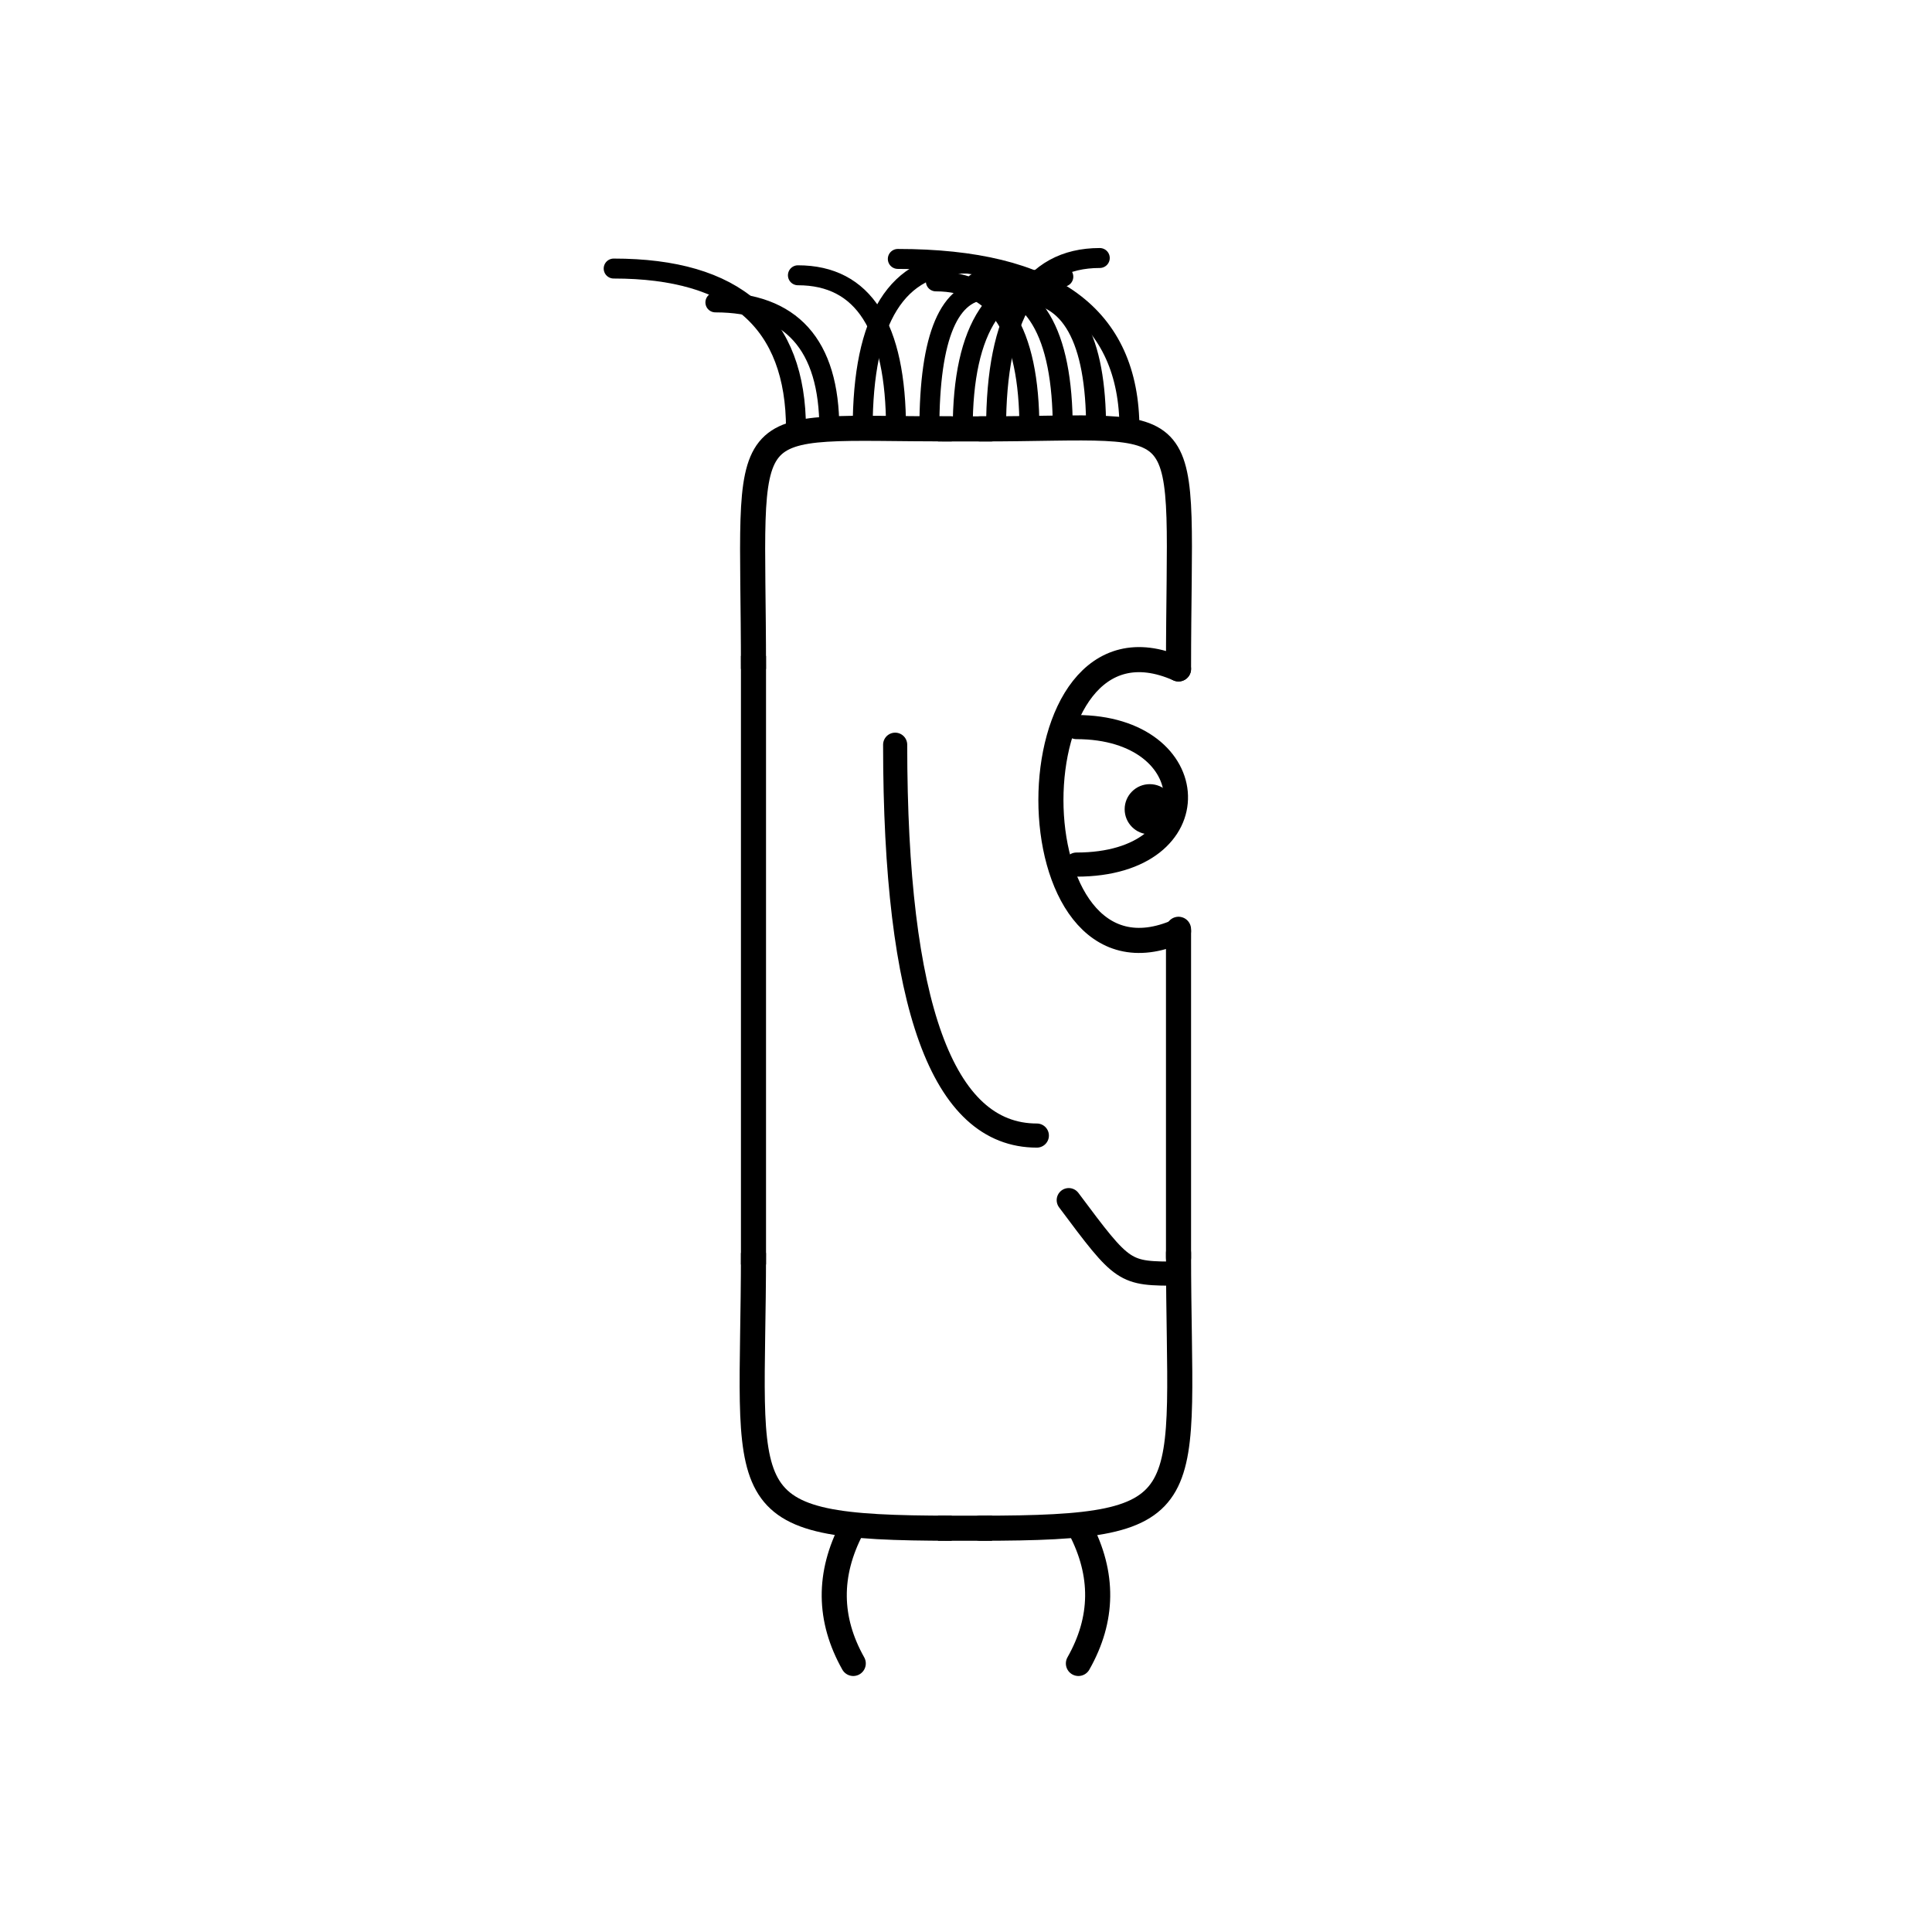 <svg width='1000' height='1000' xmlns='http://www.w3.org/2000/svg' style=''><!-- START OF THE BODY --><path d='M 492.622 222 C 376.941 222, 390 209.372, 390 346.233' stroke-width='12.987' stroke='black'  fill='transparent' /><path d='M 507.378 222 C 623.226 222, 610 206.501, 610 346.233' stroke-width='12.987' stroke='black' stroke-linecap='round' fill='transparent' /><line x1='492' y1='222' x2='507' y2='222' stroke-width='12.987' stroke='black' stroke-linecap='square' /><line x1='390' y1='346' x2='390' y2='648' stroke-width='12.987' stroke='black' stroke-linecap='square' /><path d='M 492.622 791 C 374.452 791, 390 777.779, 390 648.542' stroke-width='12.987' stroke='black'  fill='transparent' /><path d='M 507.378 791 C 625.31 791, 610 778.628, 610 648.542' stroke-width='12.987' stroke='black' stroke-linecap='round' fill='transparent' /><line x1='492' y1='791' x2='507' y2='791' stroke-width='12.987' stroke='black' stroke-linecap='square' /><line x1='610' y1='481' x2='610' y2='651' stroke-width='12.987' stroke='black' stroke-linecap='round' /><!-- INFO --><!-- Fryta copyright © --><!-- END OF INFO --><!-- END OF THE BODY --><!-- START OF THE EYES --><path d='M 610 346.233 C 521.933 307.051, 521.933 521.128, 610 481.946' stroke-width='12.987'  stroke-linecap='round' stroke='black' fill='transparent'/><path d='M 557.16 376.338 C 623.777 376.338, 627.886 447.509, 557.16 447.509' stroke-width='12.487'  stroke-linecap='round' stroke='black' fill='transparent'/><circle cx='595.108' cy='418.865' r='12.987' fill='black'/><!-- END OF THE EYES --><!-- START OF THE MOUTH --><path d='M 610 659.23 C 581.589 659.23, 581.589 659.23, 553.178 621.185' stroke-width='12.487' stroke='black' fill='transparent' stroke-linecap='round'/><!-- END OF THE MOUTH --><!-- START OF THE LEGS --><path d='M 440.98 791 Q 422.301 826.619 441.642 861' stroke='black' stroke-width='12.987' fill='transparent' stroke-linecap='round'/><path d='M 559.02 791 Q 577.699 826.619 558.185 861' stroke='black' stroke-width='12.987' fill='transparent' stroke-linecap='round'/><!-- END OF THE LEGS --><!-- START OF THE HAND --><path d='M 463.333 385.464 Q 463.333 587.765 536.667 587.765' stroke='black' stroke-width='12.487' fill='transparent' stroke-linecap='round'/><!-- END OF THE HAND --><!-- START OF THE HAIR --><path d='M 412.0 222 Q 412.0 139 317.636 139' stroke='black' stroke-width='10.328' fill='transparent' stroke-linecap='round'/><path d='M 584.605 222 Q 584.605 134.023 464.705 134.023' stroke='black' stroke-width='10.328' fill='transparent' stroke-linecap='round'/><path d='M 481.042 222 Q 481.042 149.903 511.799 149.903' stroke='black' stroke-width='10.328' fill='transparent' stroke-linecap='round'/><path d='M 446.521 222 Q 446.521 136.386 499.928 136.386' stroke='black' stroke-width='10.328' fill='transparent' stroke-linecap='round'/><path d='M 429.261 222 Q 429.261 156.52 370.281 156.52' stroke='black' stroke-width='10.328' fill='transparent' stroke-linecap='round'/><path d='M 515.563 222 Q 515.563 133.543 569.24 133.543' stroke='black' stroke-width='10.328' fill='transparent' stroke-linecap='round'/><path d='M 463.782 222 Q 463.782 142.484 412.999 142.484' stroke='black' stroke-width='10.328' fill='transparent' stroke-linecap='round'/><path d='M 550.084 222 Q 550.084 146.666 505.082 146.666' stroke='black' stroke-width='10.328' fill='transparent' stroke-linecap='round'/><path d='M 567.345 222 Q 567.345 151.654 528.054 151.654' stroke='black' stroke-width='10.328' fill='transparent' stroke-linecap='round'/><path d='M 498.303 222 Q 498.303 143.222 550.373 143.222' stroke='black' stroke-width='10.328' fill='transparent' stroke-linecap='round'/><path d='M 532.824 222 Q 532.824 145.641 484.387 145.641' stroke='black' stroke-width='10.328' fill='transparent' stroke-linecap='round'/><!-- END OF THE HAIR --><!-- START OF THE BODY --><path d='M 1458.376 243 C 1391.296 243, 1405 227.859, 1405 338.567' stroke-width='12.987' stroke='black'  fill='transparent' /><path d='M 1541.624 243 C 1608.116 243, 1595 228.123, 1595 338.567' stroke-width='12.987' stroke='black' stroke-linecap='round' fill='transparent' /><line x1='1458' y1='243' x2='1541' y2='243' stroke-width='12.987' stroke='black' stroke-linecap='square' /><line x1='1405' y1='338' x2='1405' y2='590' stroke-width='12.987' stroke='black' stroke-linecap='square' /><path d='M 1458.376 760 C 1391.921 760, 1405 747.094, 1405 590.326' stroke-width='12.987' stroke='black'  fill='transparent' /><path d='M 1541.624 760 C 1609.423 760, 1595 746.476, 1595 590.326' stroke-width='12.987' stroke='black' stroke-linecap='round' fill='transparent' /><line x1='1458' y1='760' x2='1541' y2='760' stroke-width='12.987' stroke='black' stroke-linecap='square' /><line x1='1595' y1='465' x2='1595' y2='593' stroke-width='12.987' stroke='black' stroke-linecap='round' /><!-- INFO --><!-- Fryta copyright © --><!-- END OF INFO --><!-- END OF THE BODY --><!-- START OF THE EYES --><path d='M 1595 338.567 C 1514.65 308.387, 1514.65 495.234, 1595 465.053' stroke-width='12.987'  stroke-linecap='round' stroke='black' fill='transparent'/><path d='M 1546.79 363.004 C 1606.67 363.004, 1611.469 427.832, 1546.79 427.832' stroke-width='12.487'  stroke-linecap='round' stroke='black' fill='transparent'/><circle cx='1581.262' cy='401.243' r='12.987' fill='black'/><!-- END OF THE EYES --><!-- START OF THE MOUTH --><path d='M 1595 638.333 C 1568.414 638.333, 1568.414 638.333, 1541.827 602.395' stroke-width='12.487' stroke='black' fill='transparent' stroke-linecap='round'/><!-- END OF THE MOUTH --><!-- START OF THE LEGS --><path d='M 1443.191 760 Q 1469.111 799.229 1440.583 833' stroke='black' stroke-width='12.987' fill='transparent' stroke-linecap='round'/><path d='M 1556.809 760 Q 1530.889 799.229 1559.546 833' stroke='black' stroke-width='12.987' fill='transparent' stroke-linecap='round'/><!-- END OF THE LEGS --><!-- START OF THE HAND --><path d='M 1468.333 400.147 Q 1468.333 557.612 1531.667 557.612' stroke='black' stroke-width='12.487' fill='transparent' stroke-linecap='round'/><!-- END OF THE HAND --><!-- START OF THE HAIR --><path d='M 1424.0 243 Q 1424.0 167 1439.325 167' stroke='black' stroke-width='10.489' fill='transparent' stroke-linecap='round'/><path d='M 1576.86 243 Q 1576.86 168.835 1571.397 168.835' stroke='black' stroke-width='10.489' fill='transparent' stroke-linecap='round'/><path d='M 1489.511 243 Q 1489.511 174.132 1502.87 174.132' stroke='black' stroke-width='10.489' fill='transparent' stroke-linecap='round'/><path d='M 1555.022 243 Q 1555.022 171.525 1551.488 171.525' stroke='black' stroke-width='10.489' fill='transparent' stroke-linecap='round'/><path d='M 1533.185 243 Q 1533.185 175.772 1546.808 175.772' stroke='black' stroke-width='10.489' fill='transparent' stroke-linecap='round'/><path d='M 1445.837 243 Q 1445.837 160.848 1454.264 160.848' stroke='black' stroke-width='10.489' fill='transparent' stroke-linecap='round'/><path d='M 1467.674 243 Q 1467.674 173.839 1476.56 173.839' stroke='black' stroke-width='10.489' fill='transparent' stroke-linecap='round'/><path d='M 1511.348 243 Q 1511.348 160.423 1527.782 160.423' stroke='black' stroke-width='10.489' fill='transparent' stroke-linecap='round'/><!-- END OF THE HAIR --></svg>